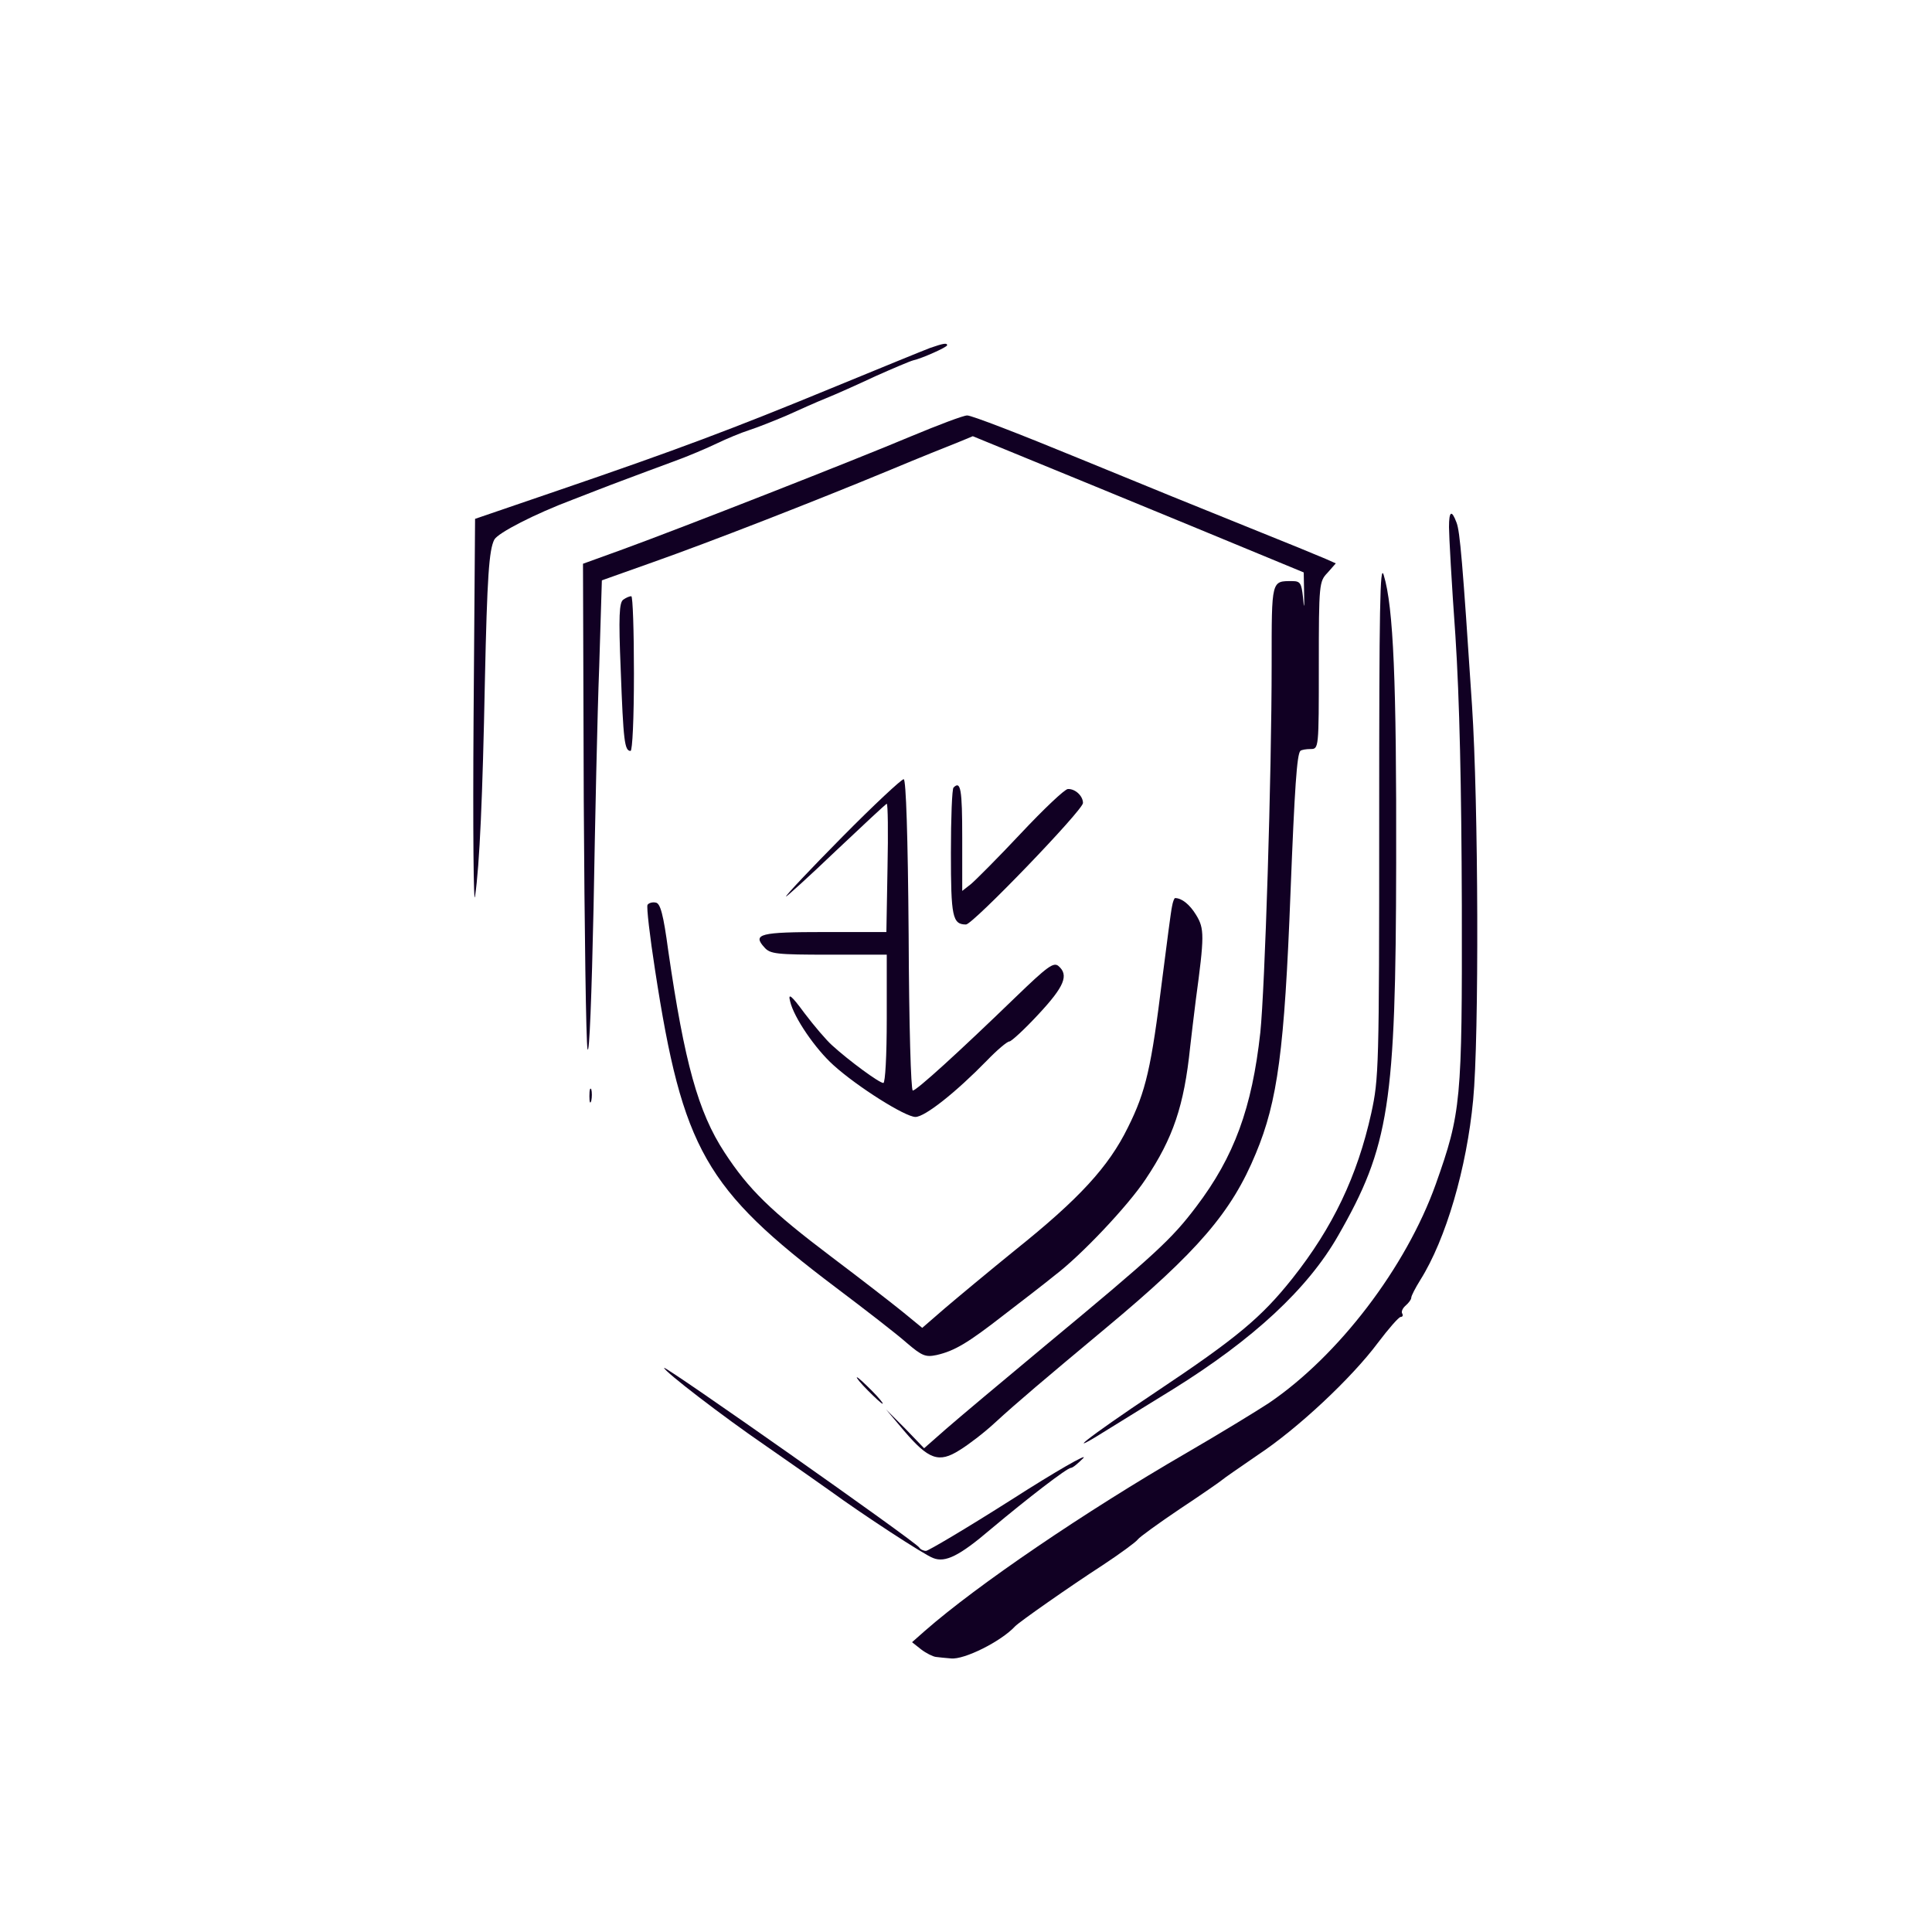 <?xml version="1.0" standalone="no"?>
<!DOCTYPE svg PUBLIC "-//W3C//DTD SVG 20010904//EN"
 "http://www.w3.org/TR/2001/REC-SVG-20010904/DTD/svg10.dtd">
<svg version="1.0" xmlns="http://www.w3.org/2000/svg"
 width="512pt" height="512pt" viewBox="0 0 512 512"
 preserveAspectRatio="xMidYMid meet">
<g transform="translate(0,512) scale(0.1,-0.1)"
fill="#110023" stroke="none">
<path d="M2465 4198 c-16 -6 -131 -53 -255 -104 -269 -111 -419 -167 -723
-271 l-228 -78 -4 -530 c-2 -294 0 -503 4 -470 12 83 20 263 26 570 6 277 11
348 25 375 10 18 107 68 208 106 34 13 92 36 130 50 37 14 99 37 137 51 39 14
90 36 115 48 25 12 63 28 85 35 22 7 67 25 100 39 33 15 80 36 105 46 25 10
83 36 130 58 47 21 92 40 100 42 23 5 90 35 90 40 0 7 -10 5 -45 -7z"/>
<path d="M2415 3964 c-147 -62 -606 -242 -765 -300 l-105 -38 2 -626 c2 -344
6 -641 10 -660 5 -20 11 145 16 375 4 226 10 513 15 639 l7 228 135 48 c150
53 425 160 630 245 74 31 154 63 177 72 l41 17 139 -57 c76 -31 273 -112 438
-180 l300 -124 1 -54 c1 -42 0 -45 -3 -11 -4 36 -7 42 -28 42 -56 0 -55 5 -55
-219 0 -298 -18 -861 -30 -977 -22 -200 -69 -329 -170 -462 -65 -86 -107 -125
-400 -368 -113 -94 -231 -193 -263 -221 l-58 -51 -50 52 -51 51 48 -57 c65
-76 92 -86 147 -51 23 14 65 46 93 72 61 56 131 115 294 251 245 204 334 308
398 463 58 139 76 275 92 692 11 280 17 365 26 375 3 3 16 5 27 5 22 0 22 1
22 222 0 216 1 222 23 245 l22 25 -27 12 c-16 7 -106 44 -201 82 -95 38 -299
121 -452 184 -153 63 -287 115 -297 114 -10 0 -76 -25 -148 -55z"/>
<path d="M3840 3723 c0 -21 7 -150 17 -288 11 -169 16 -400 17 -715 1 -519 -2
-549 -69 -738 -79 -221 -258 -455 -442 -580 -32 -21 -130 -81 -218 -132 -271
-157 -556 -351 -694 -472 l-34 -30 24 -19 c13 -10 31 -19 39 -20 8 -1 26 -3
40 -4 35 -4 133 45 170 85 10 11 147 107 232 162 47 31 89 62 93 68 4 6 55 43
113 82 59 39 109 74 112 77 3 3 45 32 93 65 106 70 249 204 319 298 28 37 55
68 60 68 5 0 7 4 4 9 -3 5 1 14 9 21 8 7 15 16 15 21 0 5 11 26 24 47 68 108
123 297 140 477 16 165 14 788 -3 1045 -25 381 -32 462 -41 485 -13 35 -20 31
-20 -12z"/>
<path d="M3655 2951 c0 -662 -1 -689 -21 -781 -37 -167 -102 -303 -209 -438
-82 -103 -146 -157 -362 -301 -186 -124 -258 -182 -117 -93 44 27 116 72 162
100 214 133 358 267 438 407 136 237 153 349 154 989 1 477 -7 677 -33 762
-10 34 -12 -85 -12 -645z"/>
<path d="M1652 3531 c-11 -7 -13 -43 -7 -187 7 -187 10 -214 26 -214 5 0 9 85
9 205 0 113 -3 205 -7 205 -5 0 -14 -4 -21 -9z"/>
<path d="M2232 2902 c-84 -85 -151 -156 -149 -158 1 -1 61 53 132 121 72 68
132 124 135 125 3 0 4 -76 2 -170 l-3 -170 -164 0 c-171 0 -192 -5 -159 -41
15 -17 31 -19 171 -19 l153 0 0 -170 c0 -97 -4 -170 -9 -170 -11 0 -91 59
-135 99 -16 14 -49 53 -74 86 -36 49 -44 54 -38 31 10 -43 67 -126 115 -169
63 -57 190 -137 217 -137 25 0 107 65 189 149 27 28 54 51 60 51 5 0 40 32 77
72 69 74 81 104 53 128 -13 11 -30 -2 -113 -82 -153 -148 -263 -248 -273 -248
-5 0 -10 174 -11 412 -2 264 -7 412 -13 413 -5 1 -79 -68 -163 -153z"/>
<path d="M2527 3033 c-4 -3 -7 -81 -7 -173 0 -169 4 -190 40 -190 18 0 310
303 310 322 0 19 -21 38 -40 37 -8 0 -64 -53 -125 -118 -60 -64 -120 -124
-132 -134 l-23 -18 0 141 c0 128 -4 152 -23 133z"/>
<path d="M3106 2718 c-3 -13 -14 -100 -26 -193 -29 -234 -43 -297 -91 -393
-51 -104 -129 -189 -299 -325 -69 -56 -152 -125 -186 -154 l-60 -52 -50 41
c-27 22 -112 88 -189 146 -163 123 -221 180 -285 278 -70 107 -106 238 -149
534 -13 97 -21 126 -33 128 -9 2 -19 -1 -22 -6 -3 -5 6 -83 20 -173 73 -475
133 -580 479 -841 77 -58 161 -123 187 -146 42 -36 51 -39 80 -33 48 11 83 32
178 106 47 36 108 83 135 105 70 53 194 184 241 255 73 109 102 195 118 350 3
28 10 84 15 125 23 170 23 189 1 225 -17 28 -38 45 -56 45 -2 0 -6 -10 -8 -22z"/>
<path d="M1562 2215 c0 -16 2 -22 5 -12 2 9 2 23 0 30 -3 6 -5 -1 -5 -18z"/>
<path d="M1760 1495 c0 -9 156 -129 270 -207 69 -48 145 -101 170 -119 85 -62
250 -170 273 -178 32 -13 70 6 152 76 99 83 203 163 213 163 5 0 19 12 33 26
13 14 -73 -35 -190 -110 -118 -75 -221 -136 -227 -136 -7 0 -15 4 -18 9 -9 15
-676 484 -676 476z"/>
<path d="M2300 1435 c19 -19 36 -35 39 -35 3 0 -10 16 -29 35 -19 19 -36 35
-39 35 -3 0 10 -16 29 -35z"/>
</g>
</svg>